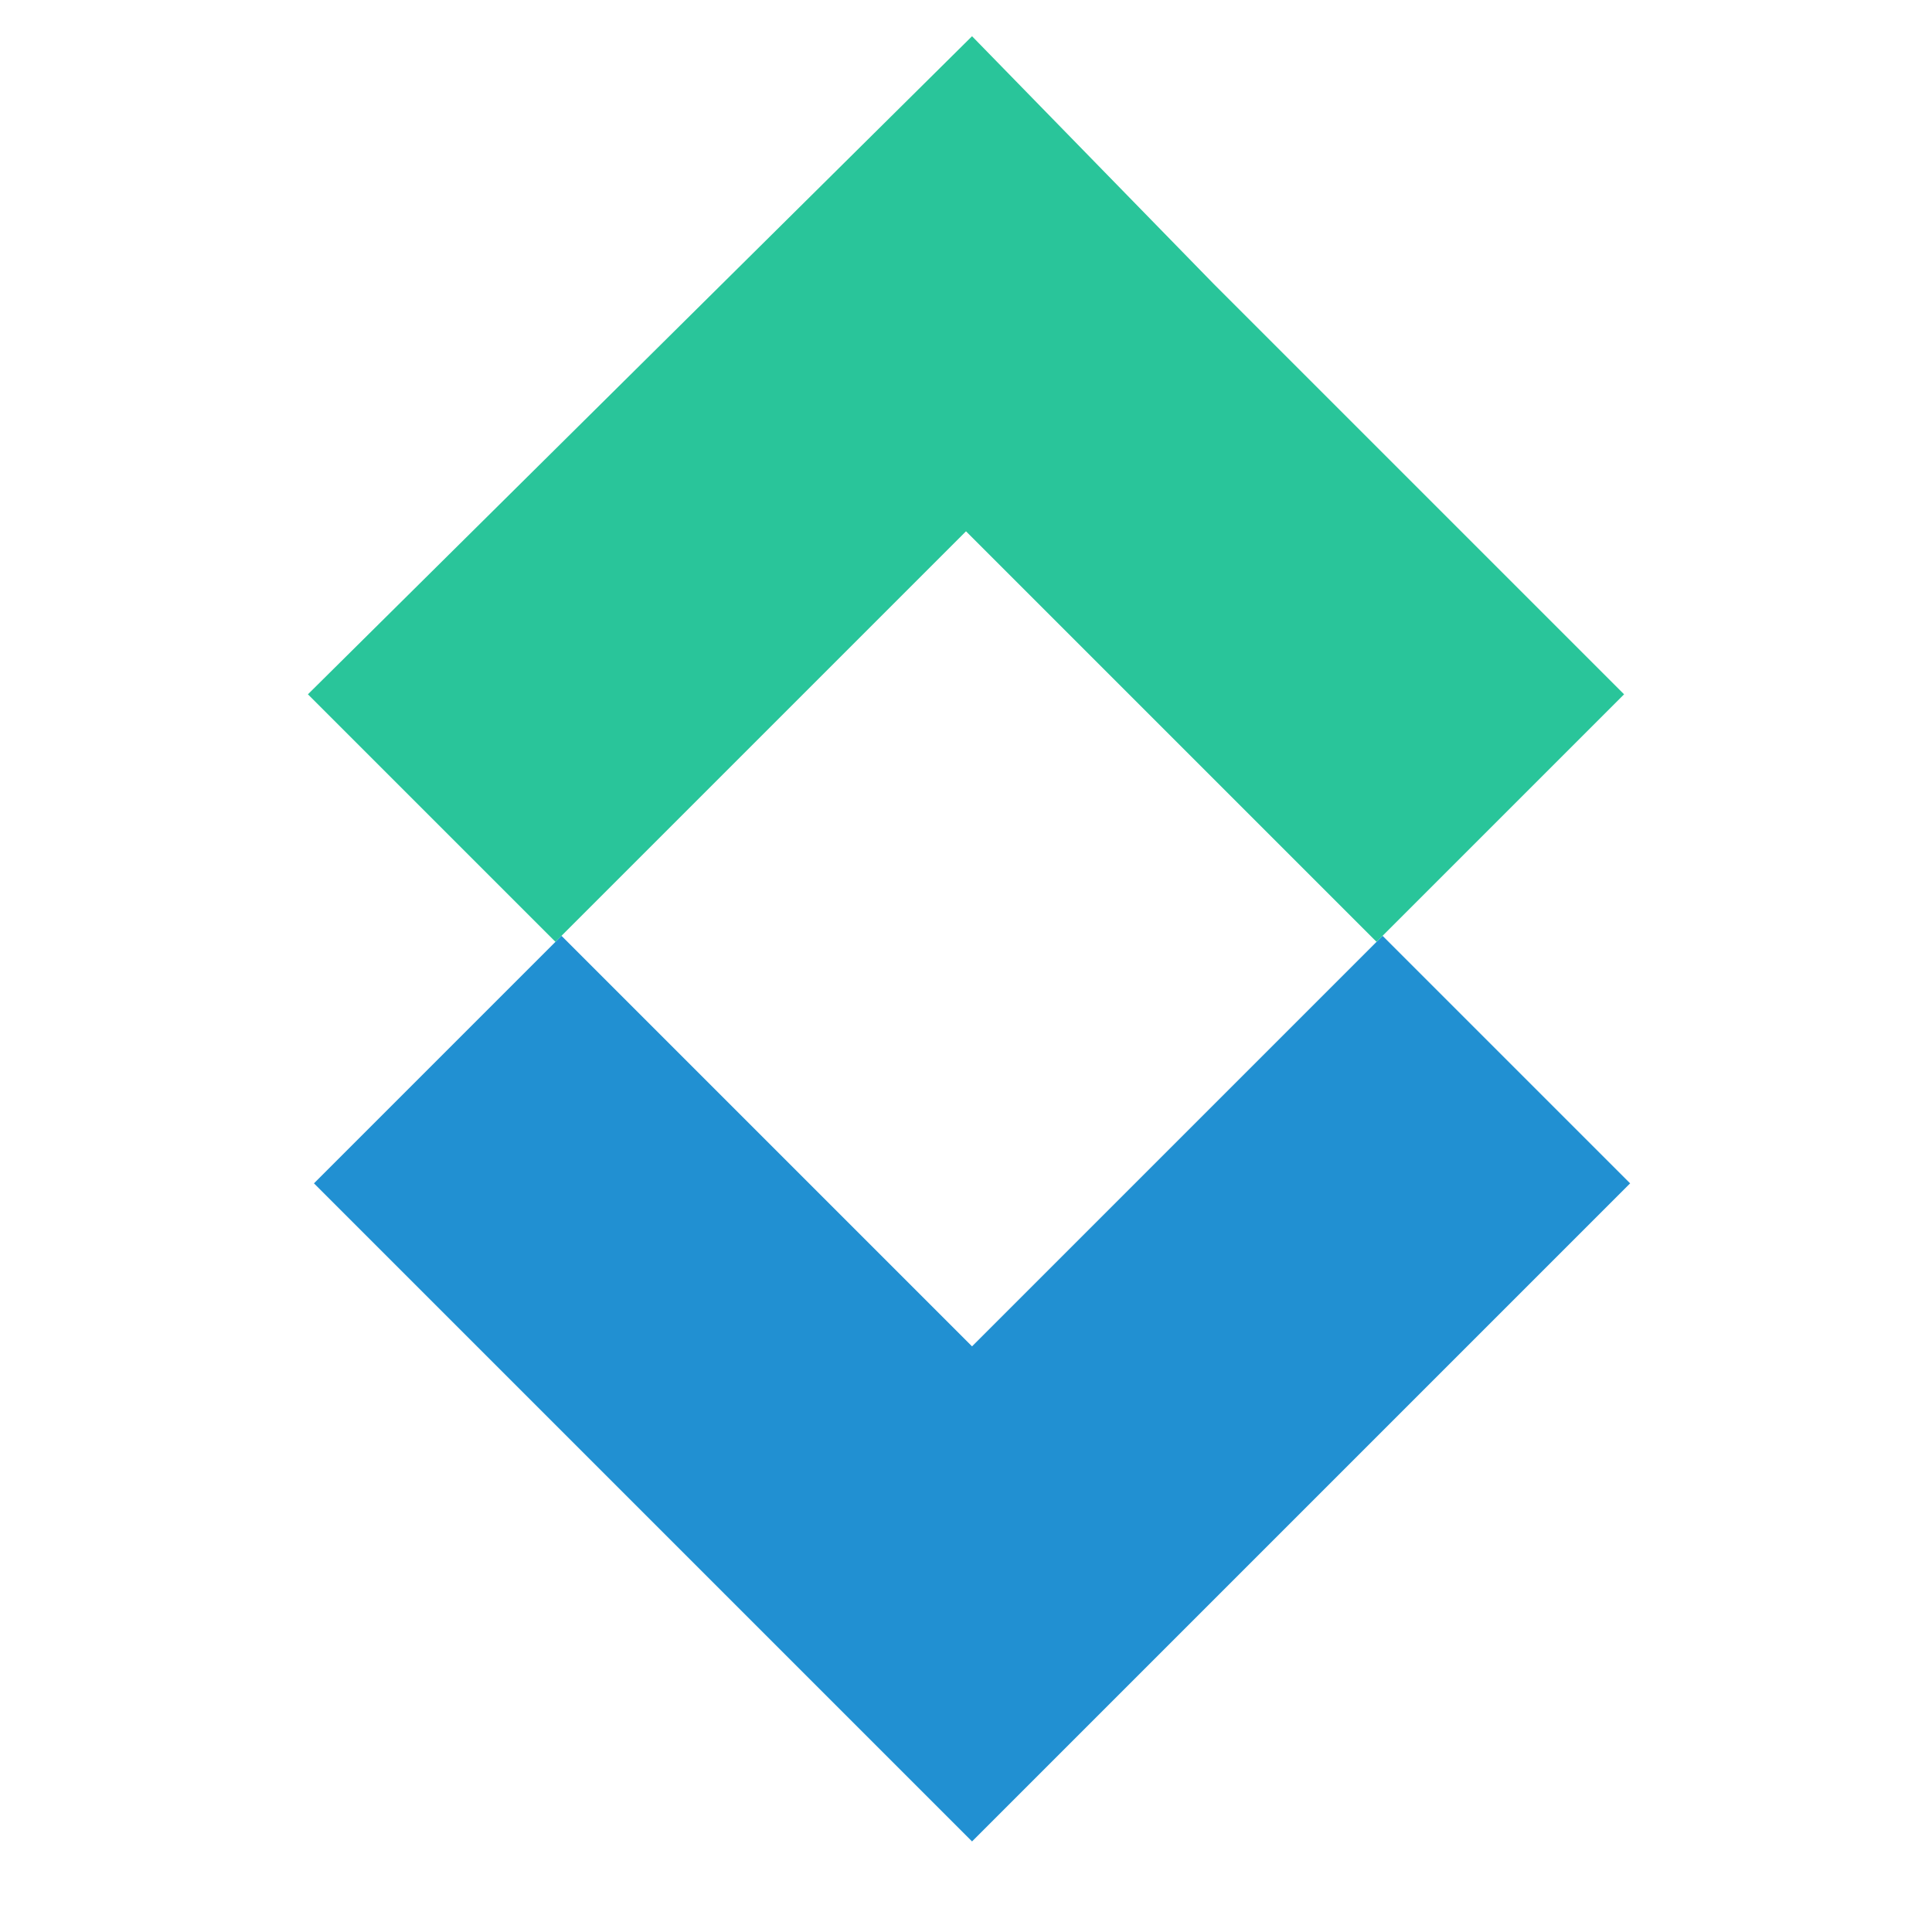 <?xml version="1.0" standalone="no"?><!DOCTYPE svg PUBLIC "-//W3C//DTD SVG 1.1//EN" "http://www.w3.org/Graphics/SVG/1.1/DTD/svg11.dtd"><svg t="1523338790795" class="icon" style="" viewBox="0 0 1024 1024" version="1.1" xmlns="http://www.w3.org/2000/svg" p-id="2221" xmlns:xlink="http://www.w3.org/1999/xlink" width="200" height="200"><defs><style type="text/css"></style></defs><path d="M384 844.8L166.4 627.2l131.2-131.2 217.6 217.6 217.6-217.6 131.2 131.2-348.8 348.8-131.2-131.2z" fill="#2190D2" p-id="2222"></path><path d="M643.2 150.4l217.6 217.6-131.2 131.2-217.6-217.6-217.6 217.6-131.2-131.2L515.2 19.2l128 131.2z" fill="#29C59A" p-id="2223"></path></svg>